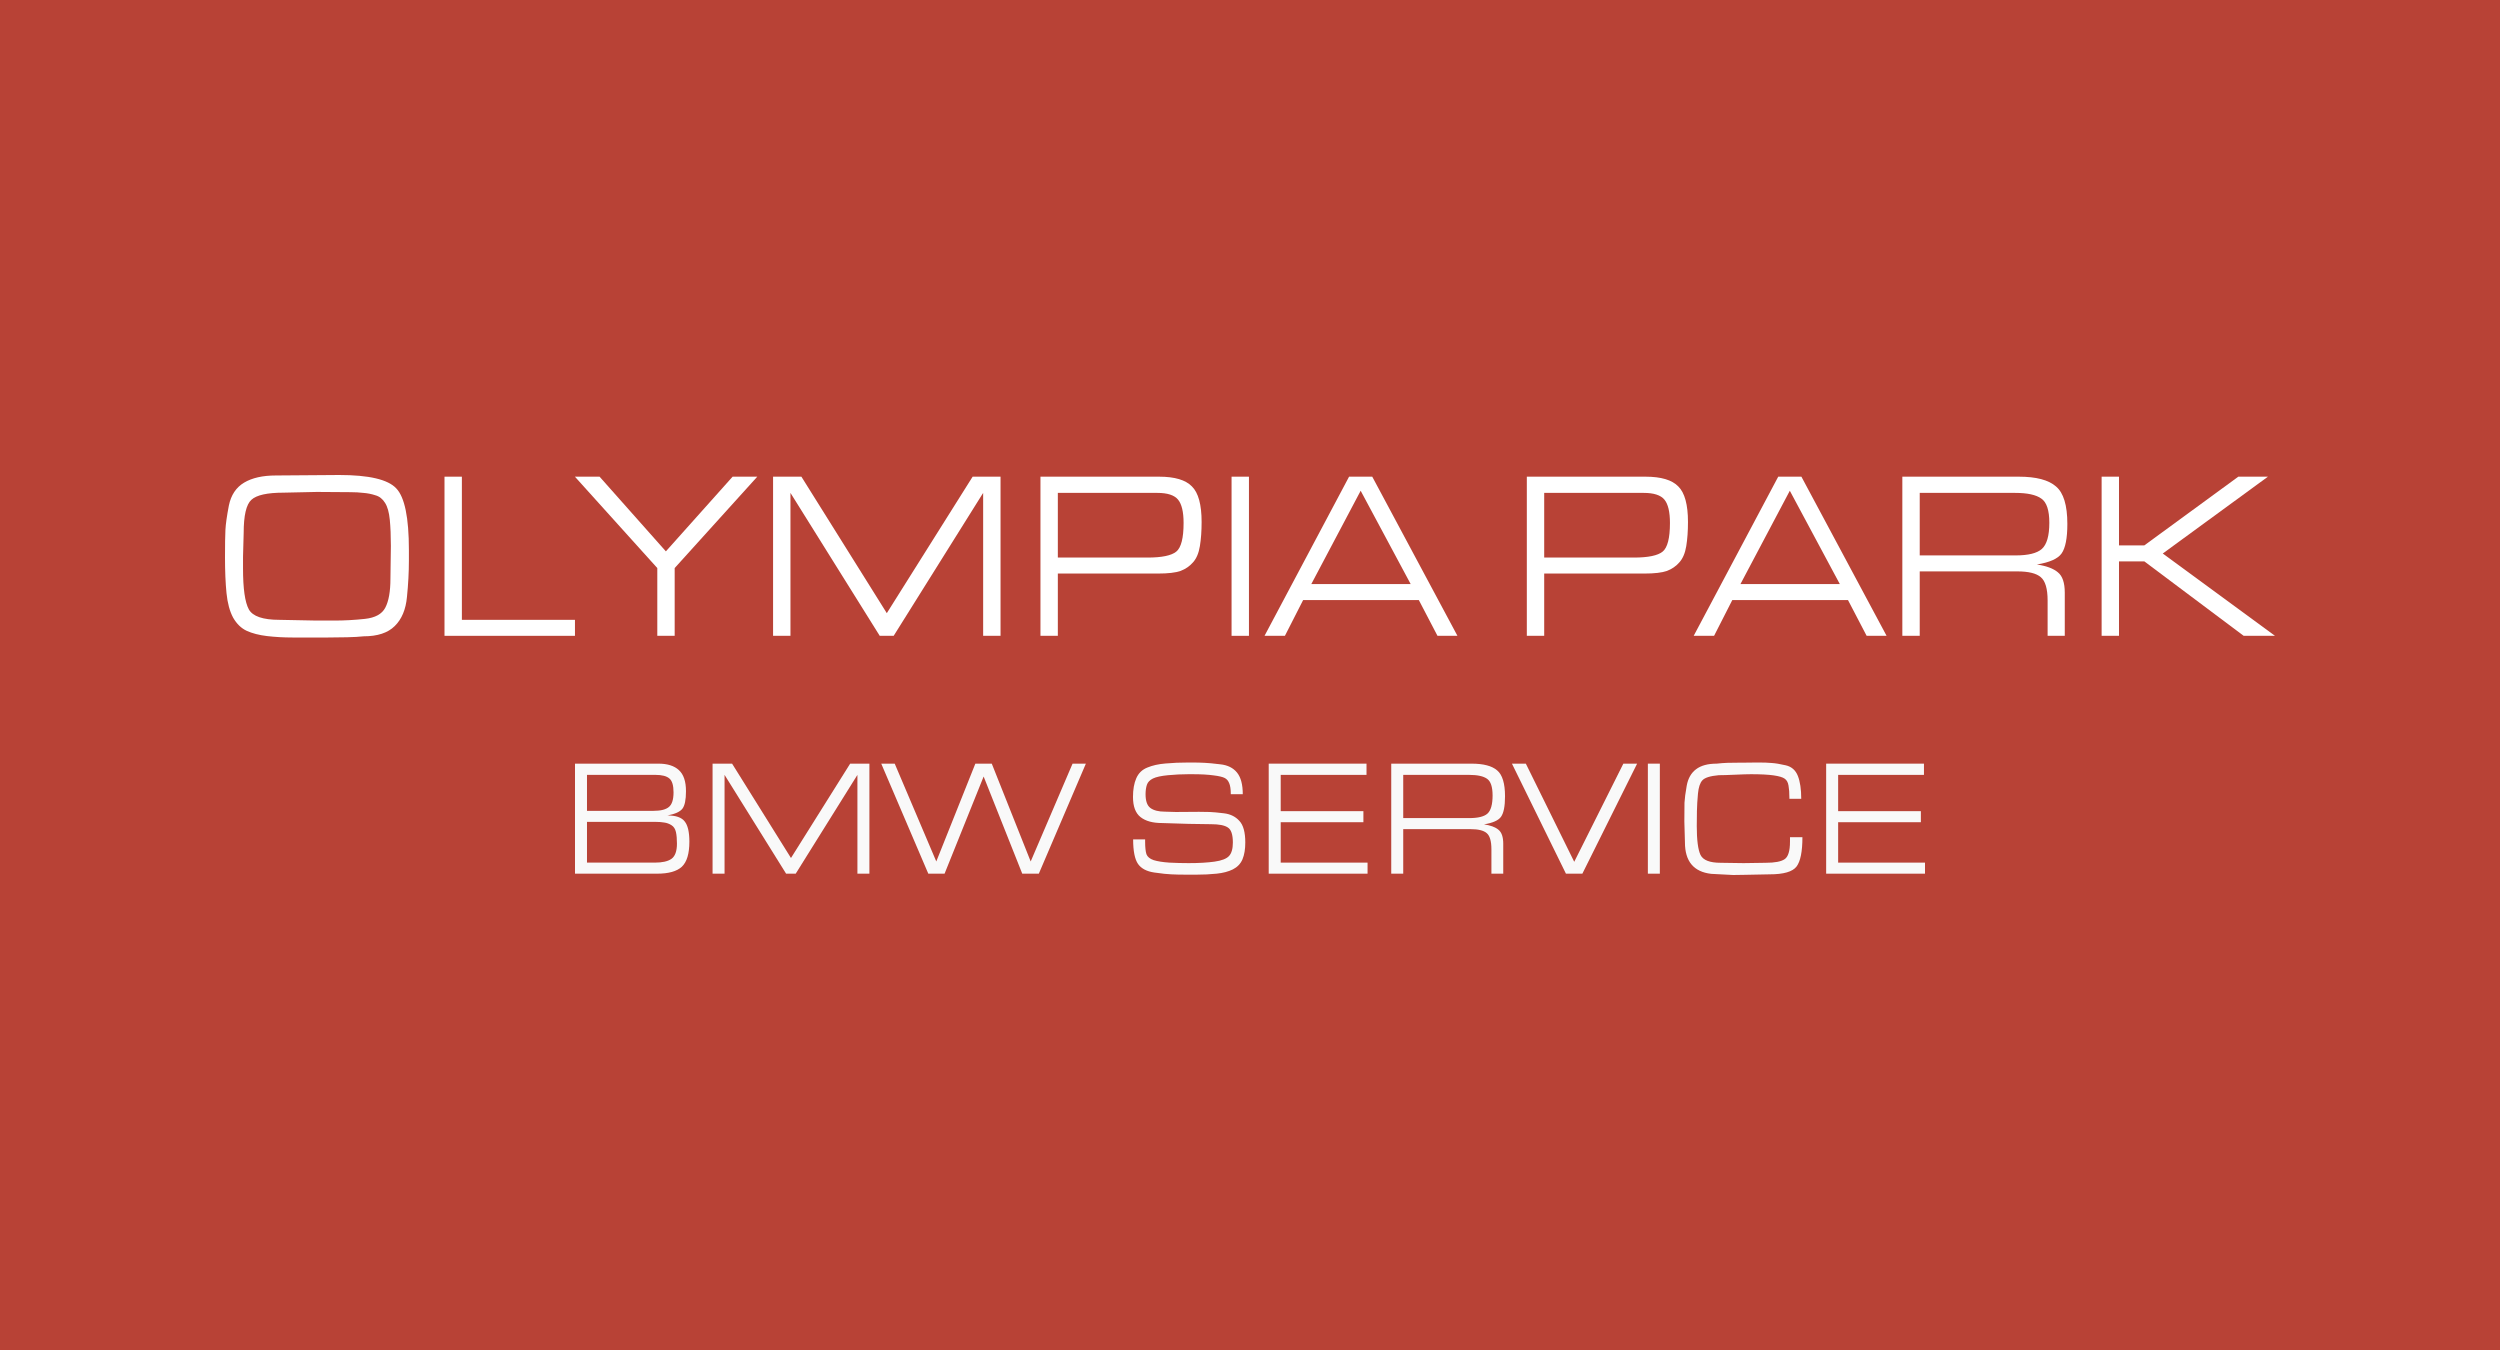 <svg width="200" height="108" viewBox="0 0 200 108" fill="none" xmlns="http://www.w3.org/2000/svg">
<rect x="0" y="0" width="200" height="108" fill="#333333" stroke="none"/>
<g clip-path="url(#clip0_337_569)">
<rect width="200" height="108" fill="#B84236"/>
<path d="M22.068 38.038L27.133 38C29.513 38 31.035 38.356 31.699 39.069C32.374 39.769 32.712 41.411 32.712 43.994V44.853C32.712 45.77 32.66 46.737 32.557 47.755C32.465 48.76 32.139 49.536 31.579 50.084C31.029 50.631 30.2 50.905 29.089 50.905C28.746 50.943 28.305 50.968 27.768 50.981C27.241 50.994 26.738 51 26.257 51H23.39C22.692 51 22.017 50.962 21.365 50.886C20.724 50.809 20.18 50.669 19.734 50.465C19.299 50.262 18.938 49.912 18.652 49.416C18.378 48.907 18.2 48.251 18.12 47.449C18.04 46.648 18 45.7 18 44.605C18 43.574 18.011 42.836 18.034 42.391C18.057 41.932 18.149 41.283 18.309 40.444C18.481 39.603 18.887 38.993 19.528 38.611C20.169 38.229 21.016 38.038 22.068 38.038ZM22.36 49.587L25.313 49.645H26.738C27.55 49.645 28.369 49.6 29.192 49.511C30.016 49.422 30.56 49.123 30.823 48.614C31.098 48.092 31.235 47.316 31.235 46.285L31.27 43.67C31.27 42.868 31.241 42.174 31.184 41.589C31.127 40.991 31.001 40.539 30.806 40.233C30.611 39.915 30.354 39.712 30.034 39.623C29.725 39.521 29.404 39.457 29.072 39.432C28.752 39.394 28.409 39.374 28.042 39.374L25.347 39.355L22.686 39.413C21.382 39.413 20.523 39.603 20.111 39.985C19.7 40.354 19.494 41.239 19.494 42.639L19.442 44.548V45.483C19.442 47.087 19.596 48.175 19.905 48.747C20.215 49.307 21.033 49.587 22.36 49.587Z" fill="white"/>
<path d="M45.997 50.866H35.56V38.134H36.95V49.587H45.997V50.866Z" fill="white"/>
<path d="M60.583 38.134L53.974 45.445V50.866H52.584V45.445L45.992 38.134H47.966L53.27 44.109L58.609 38.134H60.583Z" fill="white"/>
<path d="M70.378 50.866L63.237 39.432V50.866H61.846V38.134H64.112L70.944 49.053L77.811 38.134H80.043V50.866H78.652V39.432L71.494 50.866H70.378Z" fill="white"/>
<path d="M96.129 41.761C96.129 42.486 96.083 43.129 95.991 43.689C95.9 44.249 95.717 44.681 95.442 44.987C95.179 45.292 94.847 45.521 94.446 45.674C94.046 45.814 93.445 45.884 92.644 45.884H84.627V50.866H83.237V38.134H92.73C93.977 38.134 94.853 38.395 95.356 38.916C95.871 39.425 96.129 40.373 96.129 41.761ZM94.687 41.837C94.687 40.946 94.538 40.323 94.24 39.966C93.943 39.61 93.394 39.432 92.592 39.432H84.627V44.605H91.803C92.947 44.605 93.714 44.446 94.103 44.128C94.492 43.81 94.687 43.046 94.687 41.837Z" fill="white"/>
<path d="M99.916 50.866H98.525V38.134H99.916V50.866Z" fill="white"/>
<path d="M102.793 50.866H101.162L107.926 38.134H109.78L116.595 50.866H114.998L113.505 48.003H104.252L102.793 50.866ZM104.905 46.724H112.853L108.853 39.26L104.905 46.724Z" fill="white"/>
<path d="M135.038 41.761C135.038 42.486 134.992 43.129 134.901 43.689C134.809 44.249 134.626 44.681 134.351 44.987C134.088 45.292 133.756 45.521 133.356 45.674C132.955 45.814 132.354 45.884 131.553 45.884H123.536V50.866H122.146V38.134H131.639C132.886 38.134 133.762 38.395 134.265 38.916C134.78 39.425 135.038 40.373 135.038 41.761ZM133.596 41.837C133.596 40.946 133.447 40.323 133.15 39.966C132.852 39.61 132.303 39.432 131.502 39.432H123.536V44.605H130.712C131.856 44.605 132.623 44.446 133.012 44.128C133.401 43.81 133.596 43.046 133.596 41.837Z" fill="white"/>
<path d="M137.126 50.866H135.495L142.258 38.134H144.112L150.927 50.866H149.331L147.838 48.003H138.585L137.126 50.866ZM139.237 46.724H147.185L143.185 39.26L139.237 46.724Z" fill="white"/>
<path d="M165.388 41.913C165.388 43.059 165.233 43.848 164.924 44.281C164.627 44.7 163.969 44.993 162.95 45.159C163.717 45.273 164.278 45.483 164.633 45.788C164.999 46.081 165.182 46.622 165.182 47.411V50.866H163.809V48.041C163.809 47.099 163.626 46.476 163.259 46.17C162.905 45.865 162.281 45.712 161.388 45.712H153.578V50.866H152.187V38.134H161.508C162.893 38.134 163.883 38.395 164.478 38.916C165.085 39.425 165.388 40.424 165.388 41.913ZM163.946 41.818C163.946 40.825 163.734 40.183 163.311 39.89C162.887 39.584 162.189 39.432 161.217 39.432H153.578V44.433H161.251C162.258 44.433 162.956 44.261 163.345 43.918C163.746 43.561 163.946 42.861 163.946 41.818Z" fill="white"/>
<path d="M179.065 38.134H181.434L173.022 44.281L182 50.866H179.494L171.546 44.91H169.52V50.866H168.13V38.134H169.52V43.631H171.546L179.065 38.134Z" fill="white"/>
<path d="M54.878 63.296C54.878 63.982 54.783 64.449 54.593 64.695C54.404 64.941 54.006 65.122 53.398 65.236C54.069 65.236 54.526 65.394 54.771 65.711C55.024 66.019 55.15 66.56 55.15 67.334C55.15 68.293 54.949 68.962 54.546 69.34C54.144 69.71 53.485 69.894 52.569 69.894H46V61.092H52.676C53.394 61.092 53.939 61.264 54.309 61.607C54.688 61.95 54.878 62.513 54.878 63.296ZM53.883 63.389C53.883 62.834 53.773 62.465 53.552 62.28C53.331 62.087 52.96 61.99 52.439 61.99H46.959V64.867H52.297C52.858 64.867 53.26 64.765 53.505 64.563C53.757 64.361 53.883 63.969 53.883 63.389ZM54.156 67.493C54.156 67.106 54.128 66.793 54.073 66.556C54.017 66.309 53.899 66.129 53.718 66.015C53.536 65.9 53.343 65.83 53.138 65.803C52.94 65.768 52.723 65.751 52.487 65.751H46.959V69.01H52.38C52.988 69.01 53.434 68.909 53.718 68.707C54.01 68.496 54.156 68.091 54.156 67.493Z" fill="#F9F9F9"/>
<path d="M62.888 69.894L57.964 61.99V69.894H57.005V61.092H58.567L63.278 68.641L68.013 61.092H69.552V69.894H68.593V61.99L63.657 69.894H62.888Z" fill="#F9F9F9"/>
<path d="M86.87 61.092L83.106 69.894H81.78L78.691 62.122L75.566 69.894H74.264L70.5 61.092H71.577L74.903 68.918L78.028 61.092H79.342L82.455 68.918L85.805 61.092H86.87Z" fill="#F9F9F9"/>
<path d="M97.978 62.24C97.812 62.153 97.512 62.082 97.078 62.029C96.644 61.968 96.084 61.937 95.398 61.937H95.066C94.545 61.937 94.005 61.963 93.445 62.016C92.892 62.069 92.49 62.157 92.237 62.28C91.985 62.403 91.823 62.57 91.752 62.782C91.681 62.993 91.645 63.248 91.645 63.547C91.645 64.084 91.775 64.449 92.036 64.642C92.304 64.836 92.691 64.933 93.196 64.933L94.06 64.959L95.918 64.946C96.242 64.946 96.53 64.95 96.782 64.959C97.035 64.968 97.414 65.003 97.919 65.064C98.432 65.126 98.842 65.328 99.15 65.672C99.466 66.006 99.623 66.582 99.623 67.4C99.623 67.937 99.548 68.386 99.398 68.746C99.249 69.098 98.992 69.367 98.629 69.551C98.274 69.727 97.84 69.842 97.327 69.894C96.822 69.947 96.269 69.974 95.67 69.974H95.042C94.451 69.974 94.005 69.965 93.705 69.947C93.413 69.938 92.959 69.89 92.344 69.802C91.736 69.714 91.302 69.485 91.042 69.116C90.781 68.737 90.651 68.082 90.651 67.15H91.61V67.334C91.61 67.783 91.645 68.117 91.716 68.337C91.795 68.548 91.989 68.707 92.296 68.812C92.612 68.909 93.03 68.975 93.551 69.01C94.072 69.037 94.585 69.05 95.09 69.05C95.91 69.05 96.601 69.01 97.161 68.931C97.729 68.852 98.116 68.702 98.321 68.482C98.526 68.263 98.629 67.902 98.629 67.4C98.629 66.767 98.495 66.367 98.227 66.199C97.966 66.023 97.52 65.936 96.889 65.936L95.078 65.909L92.959 65.843C92.217 65.843 91.645 65.685 91.243 65.368C90.84 65.051 90.639 64.515 90.639 63.758C90.639 63.16 90.726 62.663 90.9 62.267C91.073 61.862 91.365 61.576 91.775 61.409C92.194 61.233 92.683 61.123 93.243 61.079C93.803 61.026 94.431 61 95.125 61C95.701 61 96.116 61.009 96.368 61.026C96.629 61.035 97.047 61.075 97.623 61.145C98.207 61.207 98.653 61.427 98.96 61.805C99.268 62.183 99.422 62.76 99.422 63.534H98.463C98.463 63.138 98.42 62.843 98.333 62.65C98.254 62.456 98.136 62.32 97.978 62.24Z" fill="#F9F9F9"/>
<path d="M109.072 64.893V65.777H102.456V69.01H109.404V69.894H101.497V61.092H109.321V61.99H102.456V64.893H109.072Z" fill="#F9F9F9"/>
<path d="M120.402 63.705C120.402 64.497 120.295 65.043 120.082 65.342C119.877 65.632 119.423 65.834 118.721 65.949C119.25 66.028 119.636 66.173 119.881 66.384C120.133 66.587 120.26 66.96 120.26 67.506V69.894H119.313V67.941C119.313 67.29 119.186 66.859 118.934 66.648C118.689 66.437 118.259 66.331 117.644 66.331H112.258V69.894H111.299V61.092H117.727C118.681 61.092 119.364 61.273 119.774 61.633C120.193 61.985 120.402 62.676 120.402 63.705ZM119.407 63.639C119.407 62.953 119.261 62.509 118.969 62.306C118.677 62.095 118.196 61.99 117.525 61.99H112.258V65.447H117.549C118.243 65.447 118.725 65.328 118.993 65.091C119.269 64.845 119.407 64.361 119.407 63.639Z" fill="#F9F9F9"/>
<path d="M130.969 61.092L126.589 69.894H125.275L120.955 61.092H122.067L125.938 68.944L129.868 61.092H130.969Z" fill="#F9F9F9"/>
<path d="M132.787 69.894H131.829V61.092H132.787V69.894Z" fill="#F9F9F9"/>
<path d="M141.566 69.947L139.53 69.987L138.654 70L136.902 69.908C135.497 69.749 134.795 68.909 134.795 67.387L134.748 65.711C134.748 65.043 134.752 64.546 134.759 64.22C134.775 63.894 134.834 63.441 134.937 62.861C135.04 62.28 135.288 61.84 135.683 61.541C136.077 61.242 136.626 61.092 137.328 61.092C137.644 61.057 137.94 61.035 138.216 61.026C138.5 61.018 138.831 61.013 139.21 61.013H139.494L140.631 61C141.088 61 141.459 61.013 141.743 61.04C142.027 61.057 142.398 61.119 142.856 61.224C143.321 61.33 143.645 61.611 143.827 62.069C144.008 62.526 144.099 63.138 144.099 63.903H143.152V63.824C143.152 63.428 143.128 63.103 143.081 62.847C143.041 62.592 142.939 62.408 142.773 62.293C142.615 62.179 142.319 62.091 141.885 62.029C141.451 61.968 140.852 61.937 140.086 61.937C139.802 61.937 139.372 61.95 138.796 61.977C138.22 62.003 137.786 62.016 137.494 62.016C136.815 62.078 136.381 62.214 136.192 62.425C136.002 62.628 135.884 62.984 135.837 63.494C135.789 64.004 135.762 64.471 135.754 64.893C135.746 65.306 135.742 65.702 135.742 66.081C135.742 67.198 135.841 67.968 136.038 68.39C136.243 68.812 136.78 69.023 137.648 69.023L139.494 69.05L141.258 69.023C141.984 69.023 142.489 68.927 142.773 68.733C143.057 68.54 143.199 68.073 143.199 67.334V66.978H144.193C144.193 68.13 144.036 68.913 143.72 69.327C143.404 69.74 142.686 69.947 141.566 69.947Z" fill="#F9F9F9"/>
<path d="M153.669 64.893V65.777H147.052V69.01H154V69.894H146.093V61.092H153.917V61.99H147.052V64.893H153.669Z" fill="#F9F9F9"/>
</g>
<defs>
<clipPath id="clip0_337_569">
<rect width="200" height="108" fill="white"/>
</clipPath>
</defs>
</svg>
